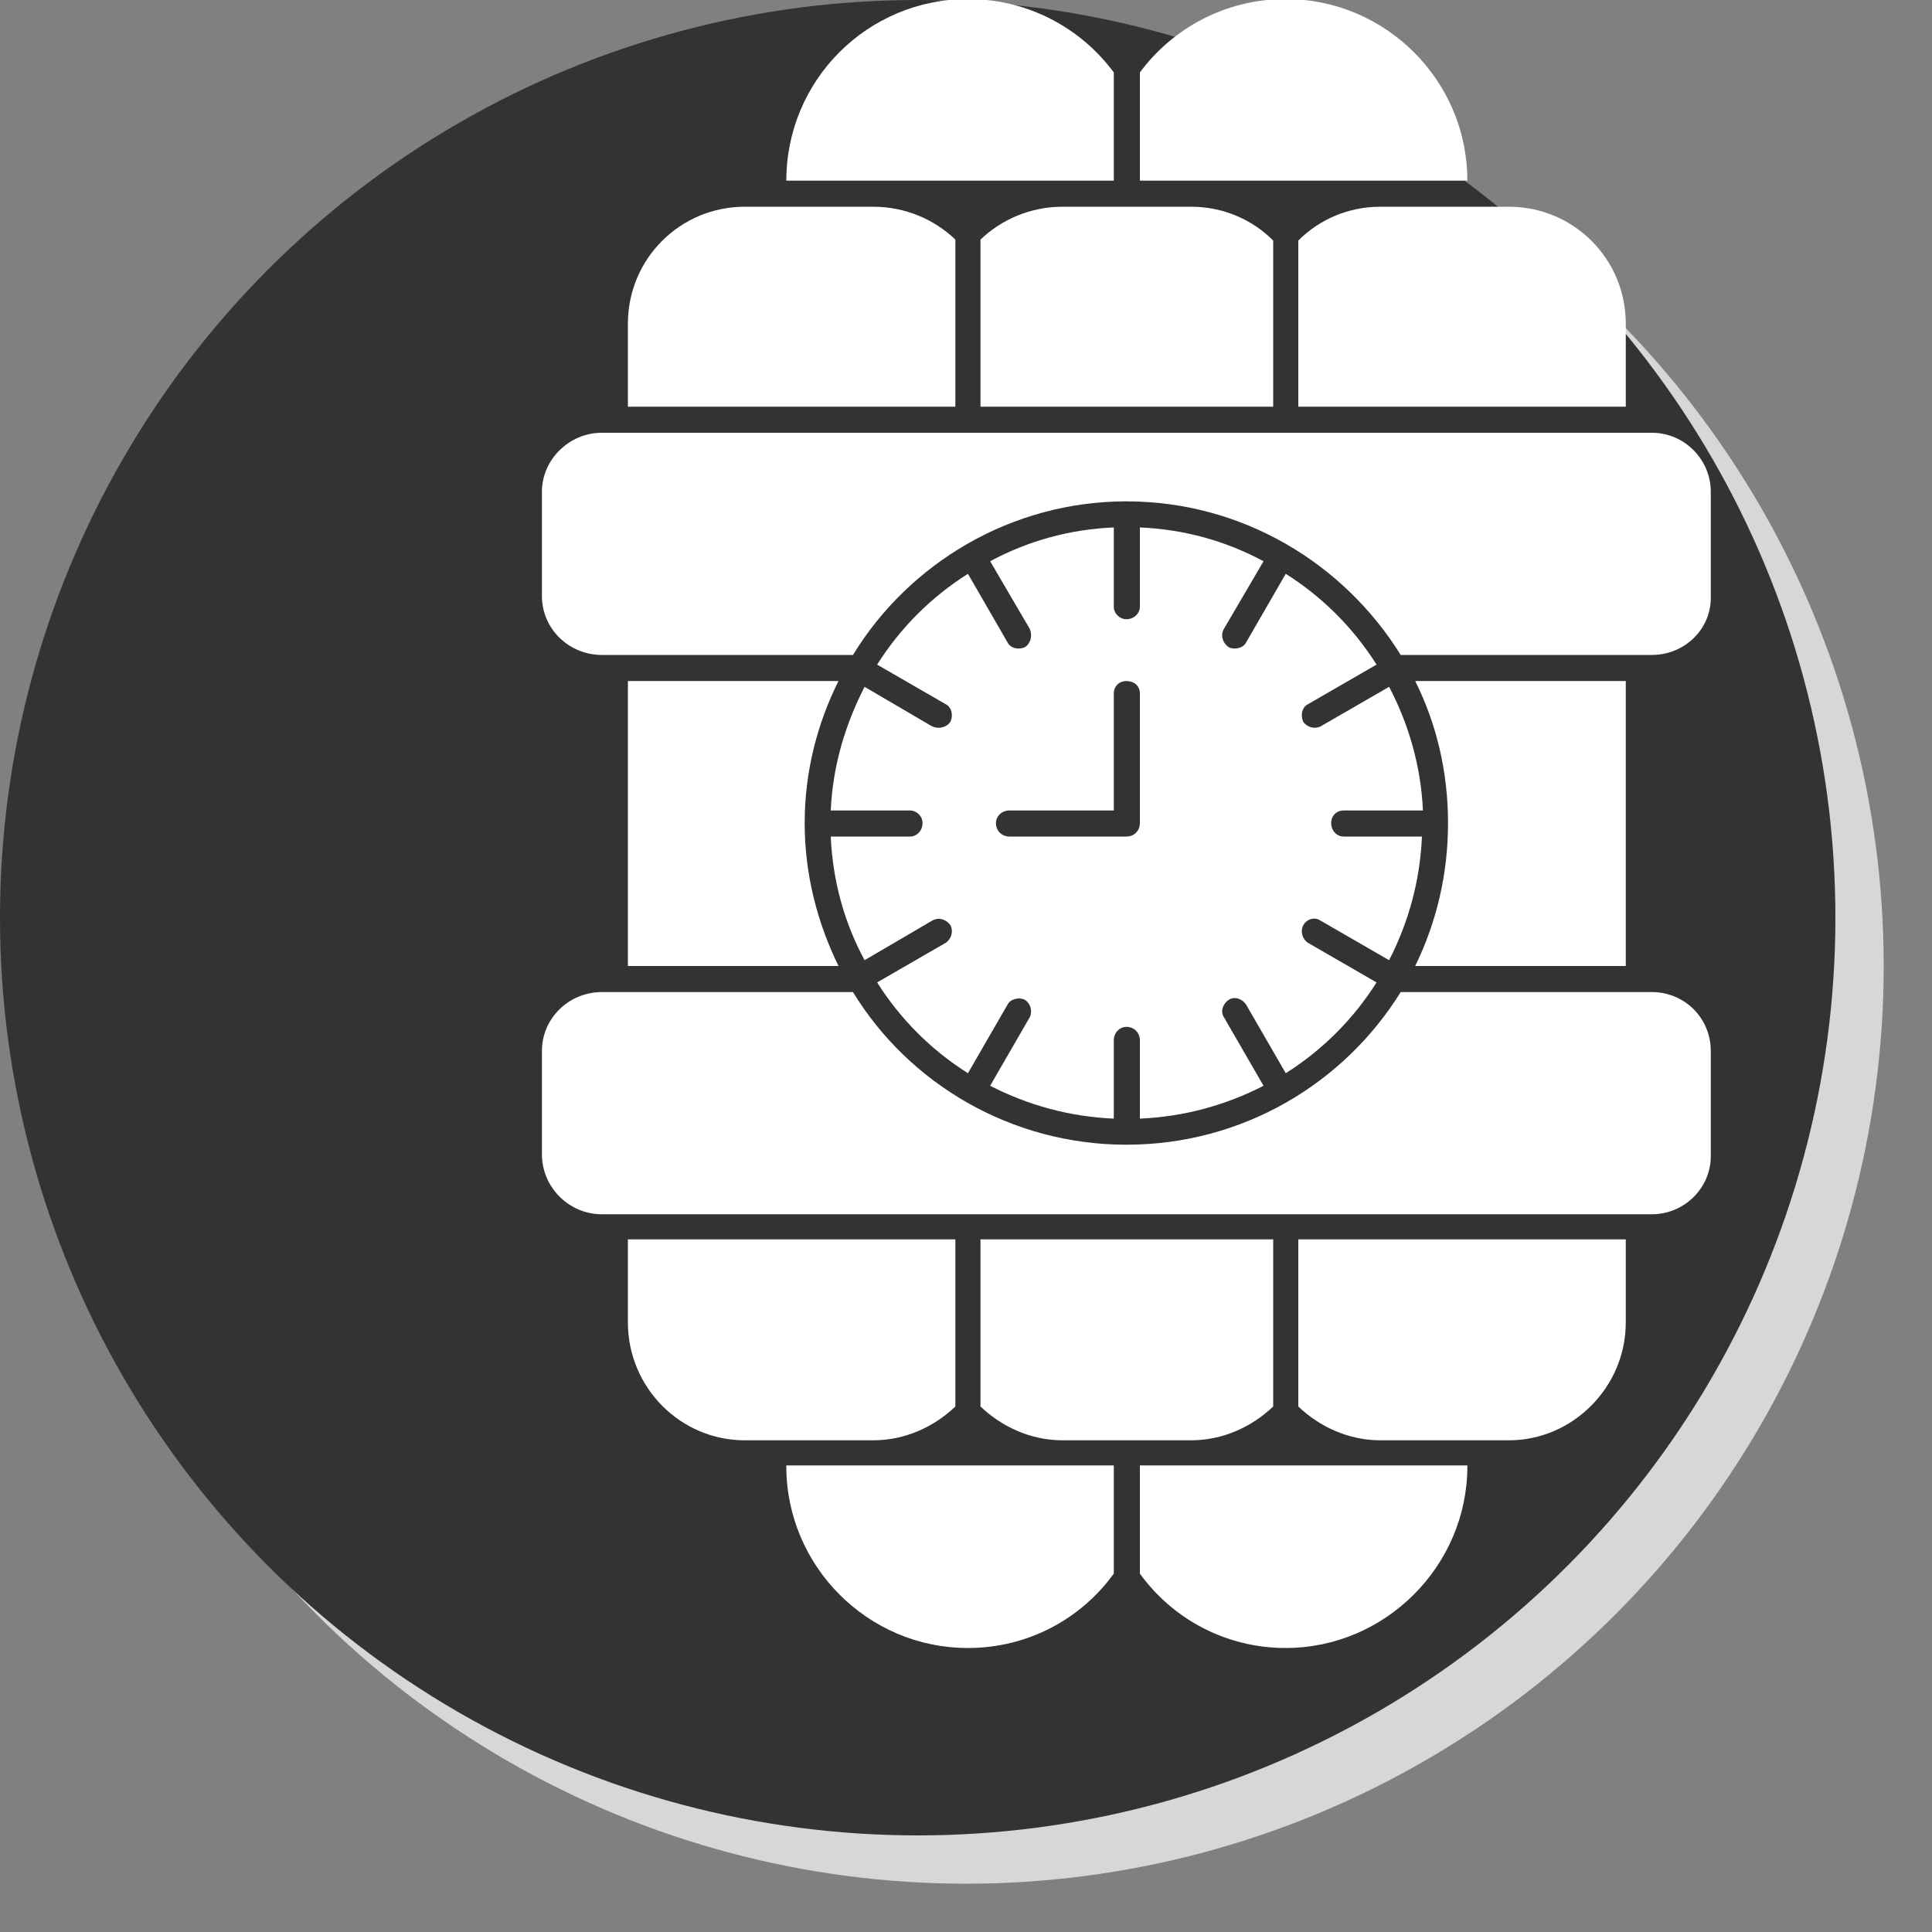 <?xml version="1.0" encoding="UTF-8"?>
<svg xmlns="http://www.w3.org/2000/svg" xml:space="preserve" width="100%" height="100%" 
     viewBox="0 0 2000 2000">
    <rect x="0" y="0" width="2000" height="2000" fill="#808080" stroke="none"/>
    <g>
        <circle fill="#D7D7D7" cx="1000" cy="1000" r="950"/>
        <circle fill="#333333" cx="950" cy="950" r="950"/>
    </g>
    <g>
        <path fill="white" d="M650 1000l0 -295 218 0c-22,44 -35,94 -35,147 0,53 13,103 35,148l-218 0zm352 706c-104,0 -188,-85 -188,-188l0 -1 45 0 45 0 196 0 43 0 10 0 0 112c-34,47 -89,77 -151,77zm178 -189l10 0 43 0 196 0 90 0 0 1c0,103 -85,188 -188,188 -62,0 -117,-30 -151,-77l0 -112zm-366 -1330l0 0c0,-104 84,-188 188,-188 62,0 117,30 151,76l0 112 -10 0 -43 0 -1 0 -195 0 -90 0zm366 -112c34,-46 89,-76 151,-76 103,0 188,84 188,188l0 0 -90 0 -1 0 -195 0 -43 0 -10 0 0 -112zm-27 1083c-46,-2 -89,-14 -128,-34l41 -71c3,-6 1,-14 -5,-18 -6,-3 -15,-1 -18,5l-41 71c-38,-24 -70,-56 -94,-94l71 -41c6,-4 8,-12 5,-18 -4,-6 -12,-9 -19,-5l-70 41c-21,-39 -33,-82 -35,-128l82 0c7,0 13,-6 13,-14 0,-7 -6,-13 -13,-13l-82 0c2,-46 15,-89 35,-128l70 41c7,3 15,1 19,-5 3,-7 1,-15 -5,-18l-71 -41c24,-38 56,-70 94,-94l41 71c3,6 11,8 18,5 6,-4 8,-12 5,-19l-41 -70c39,-21 82,-33 128,-35l0 82c0,7 6,13 13,13 8,0 14,-6 14,-13l0 -82c46,2 89,14 128,35l-41 70c-4,7 -1,15 5,19 6,3 15,1 18,-5l41 -71c38,24 70,56 94,94l-71 41c-6,3 -8,11 -5,18 4,6 12,8 18,5l71 -41c20,38 33,82 35,128l-82 0c-8,0 -13,6 -13,13 0,8 6,14 13,14l81 0c-2,46 -14,89 -34,128l-71 -41c-6,-4 -14,-2 -18,5 -3,6 -1,14 5,18l71 41c-24,38 -56,70 -94,94l-41 -71c-4,-6 -12,-9 -18,-5 -6,4 -9,12 -5,18l41 71c-39,20 -82,32 -128,34l0 -81c0,-8 -6,-14 -14,-14 -7,0 -13,6 -13,14l0 81zm13 -292c8,0 14,-6 14,-14l0 -134c0,-8 -6,-13 -14,-13 -7,0 -13,5 -13,13l0 121 -108 0c-8,0 -14,6 -14,13 0,8 6,14 14,14l121 0zm544 391l-1087 0c-34,0 -62,-28 -62,-62l0 -107c0,-34 28,-61 62,-61l260 0c58,95 164,158 283,158 120,0 225,-63 284,-158l260 0c34,0 61,27 61,61l0 107c1,34 -27,62 -61,62zm0 -579l-260 0c-59,-95 -164,-159 -284,-159 -119,0 -225,64 -283,159l-260 0c-34,0 -62,-27 -62,-61l0 -108c0,-33 28,-61 62,-61l1087 0c34,0 61,28 61,61l0 108c1,34 -27,61 -61,61zm-148 813l-133 0c-33,0 -63,-14 -85,-35l0 -173 10 0 329 0 0 86c0,67 -55,122 -121,122zm-244 -35c-22,21 -52,35 -85,35l-133 0c-33,0 -63,-14 -85,-35l0 -173 10 0 283 0 10 0 0 173zm-329 0c-22,21 -52,35 -85,35l-133 0c-67,0 -121,-55 -121,-122l0 -86 329 0 10 0 0 173zm476 -456c22,-45 34,-95 34,-148 0,-53 -12,-103 -34,-147l218 0 0 295 -218 0zm-815 -579l0 -86c0,-67 54,-121 121,-121l133 0c33,0 63,13 85,34l0 173 -10 0 -329 0zm365 -173c22,-21 52,-34 85,-34l133 0c33,0 63,13 85,35l0 172 -293 0 -10 0 0 -173zm329 1c22,-22 52,-35 85,-35l133 0c67,0 121,54 121,121l0 86 -329 0 -10 0 0 -172z"/>
    </g>
</svg>
